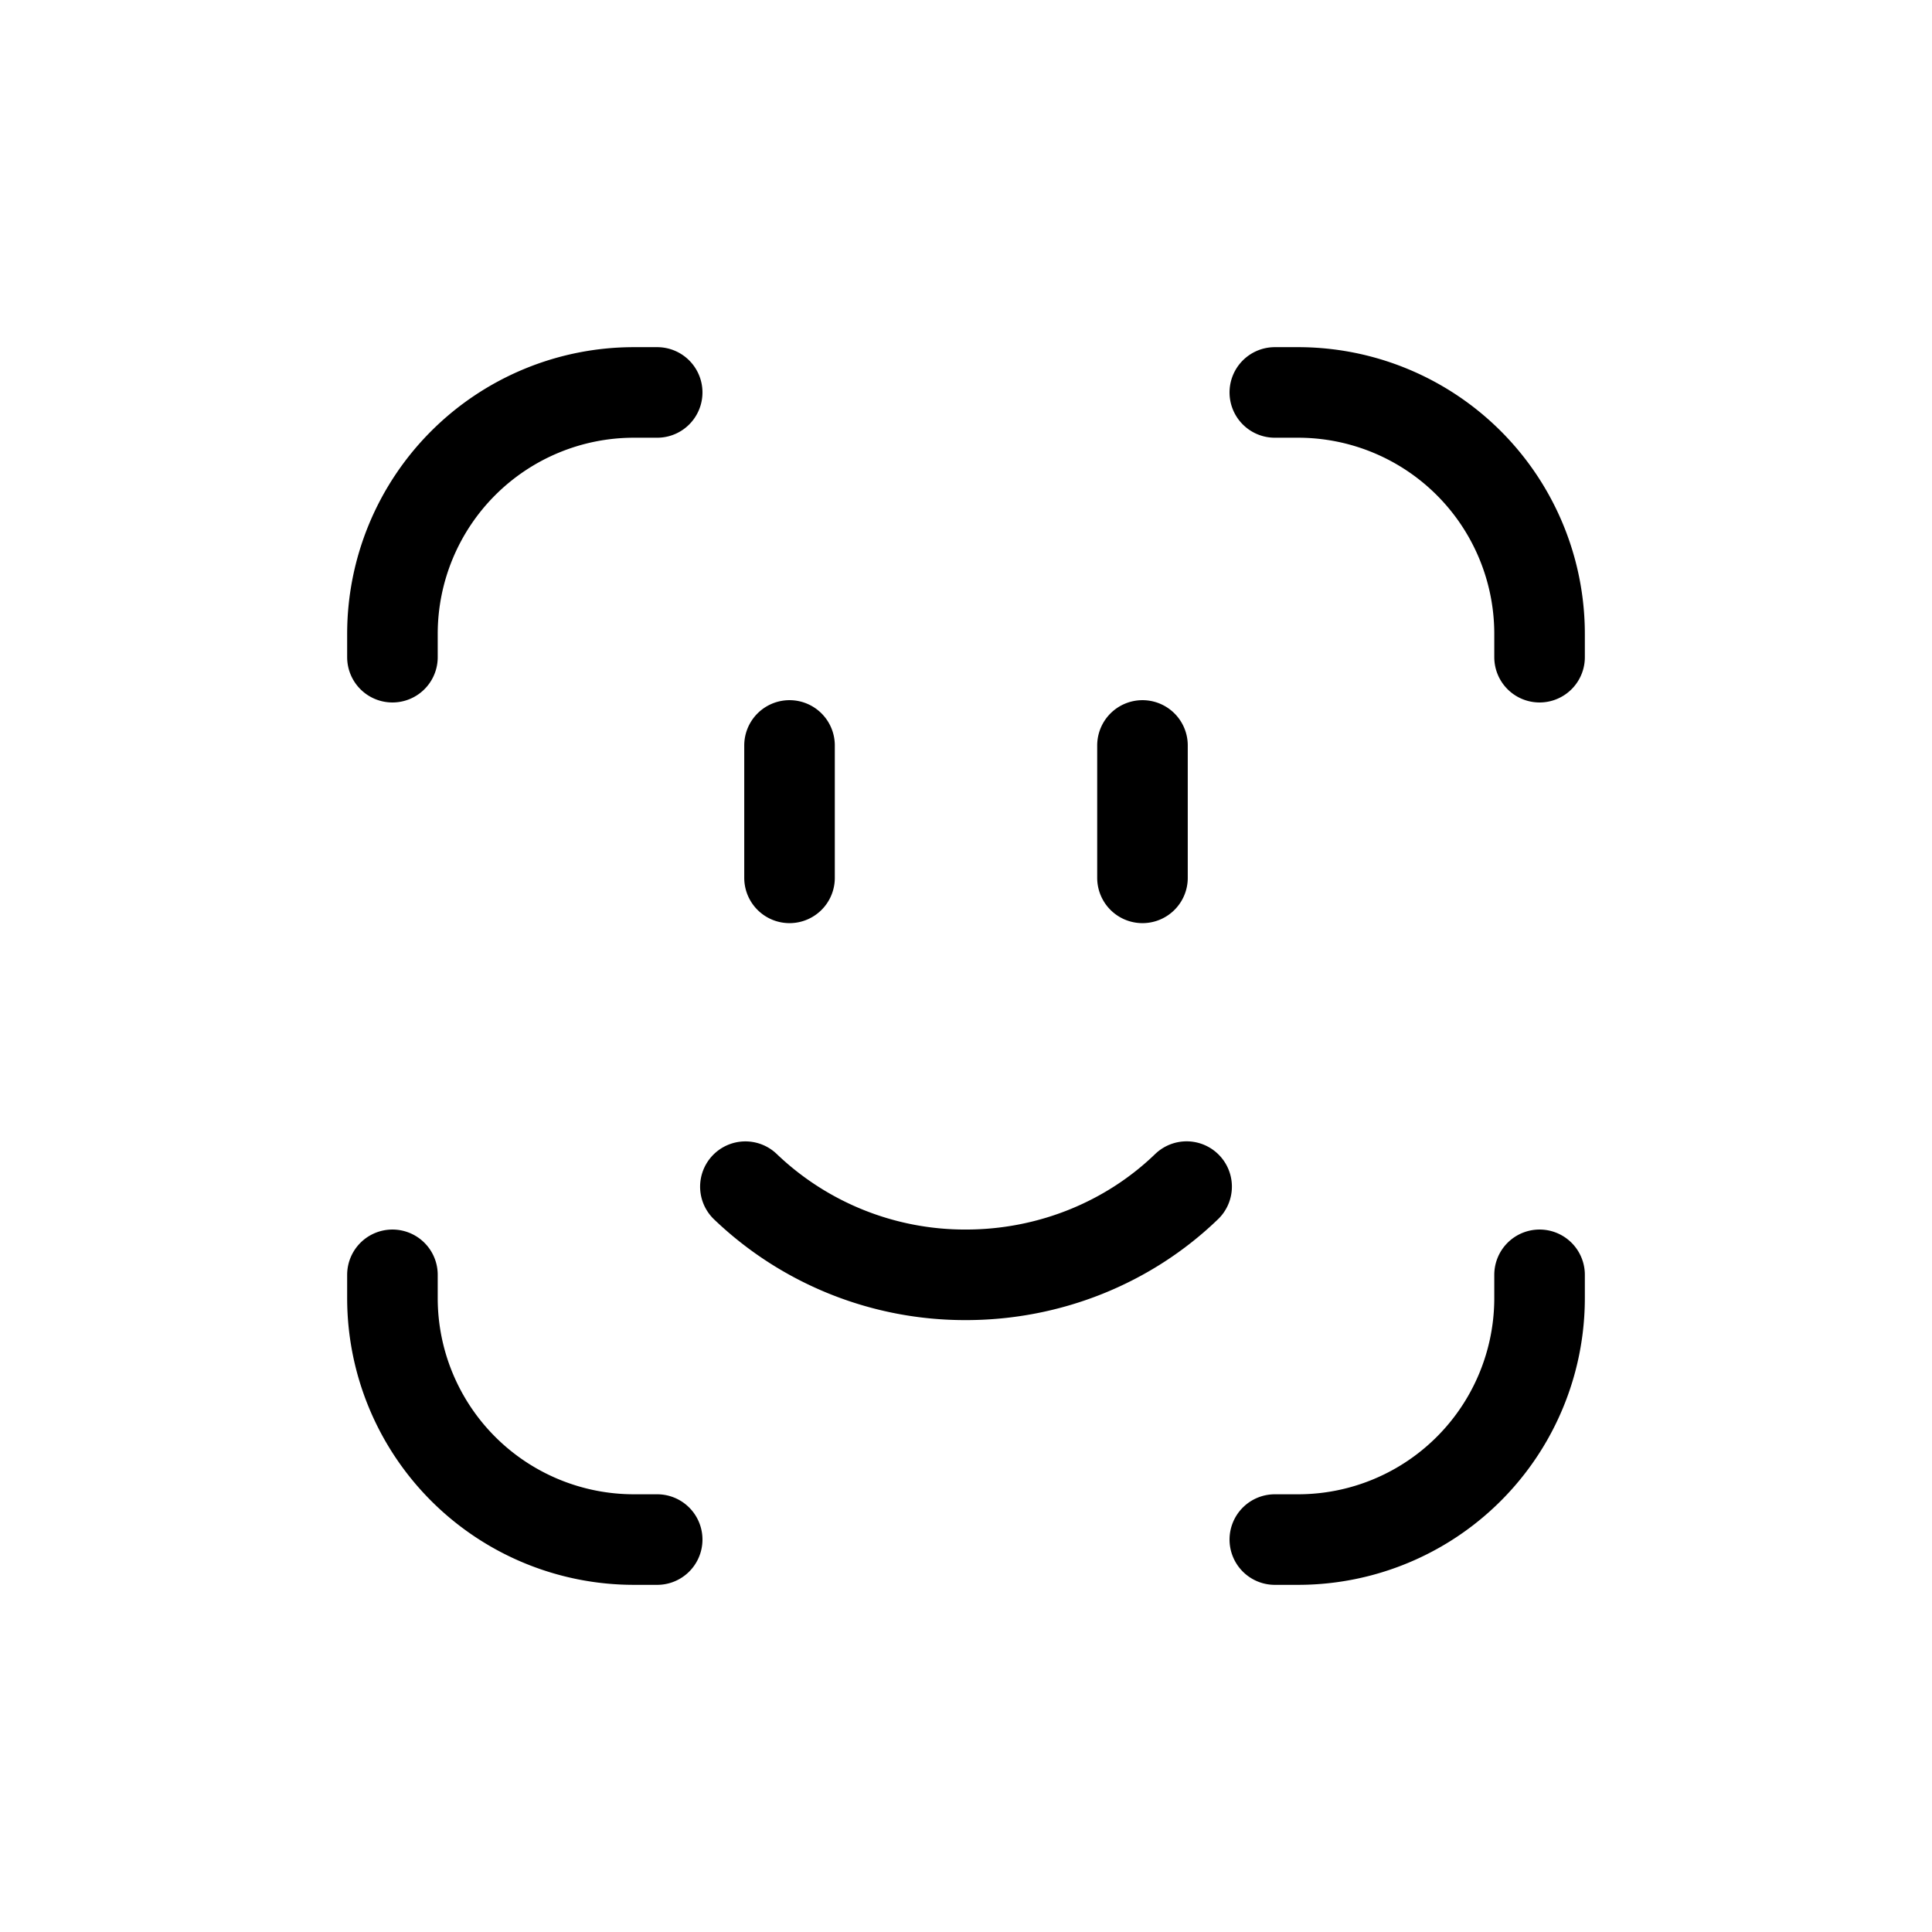 <svg xmlns="http://www.w3.org/2000/svg" width="16" height="16" fill="none" viewBox="0 0 32 32"><path stroke="#000" stroke-linecap="round" stroke-linejoin="round" stroke-width="1.5" d="M10.885 6.5H10.5a4 4 0 0 0-4 4v.385M21.115 6.5h.385a4 4 0 0 1 4 4v.385M10.885 25.5H10.5a4 4 0 0 1-4-4v-.385M21.115 25.5h.385a4 4 0 0 0 4-4v-.385M13.077 14.54v-2.193m5.846 2.193v-2.193m-6.577 7.308A5.261 5.261 0 0 0 16 21.115c1.37 0 2.685-.525 3.654-1.461" vector-effect="non-scaling-stroke"/></svg>
